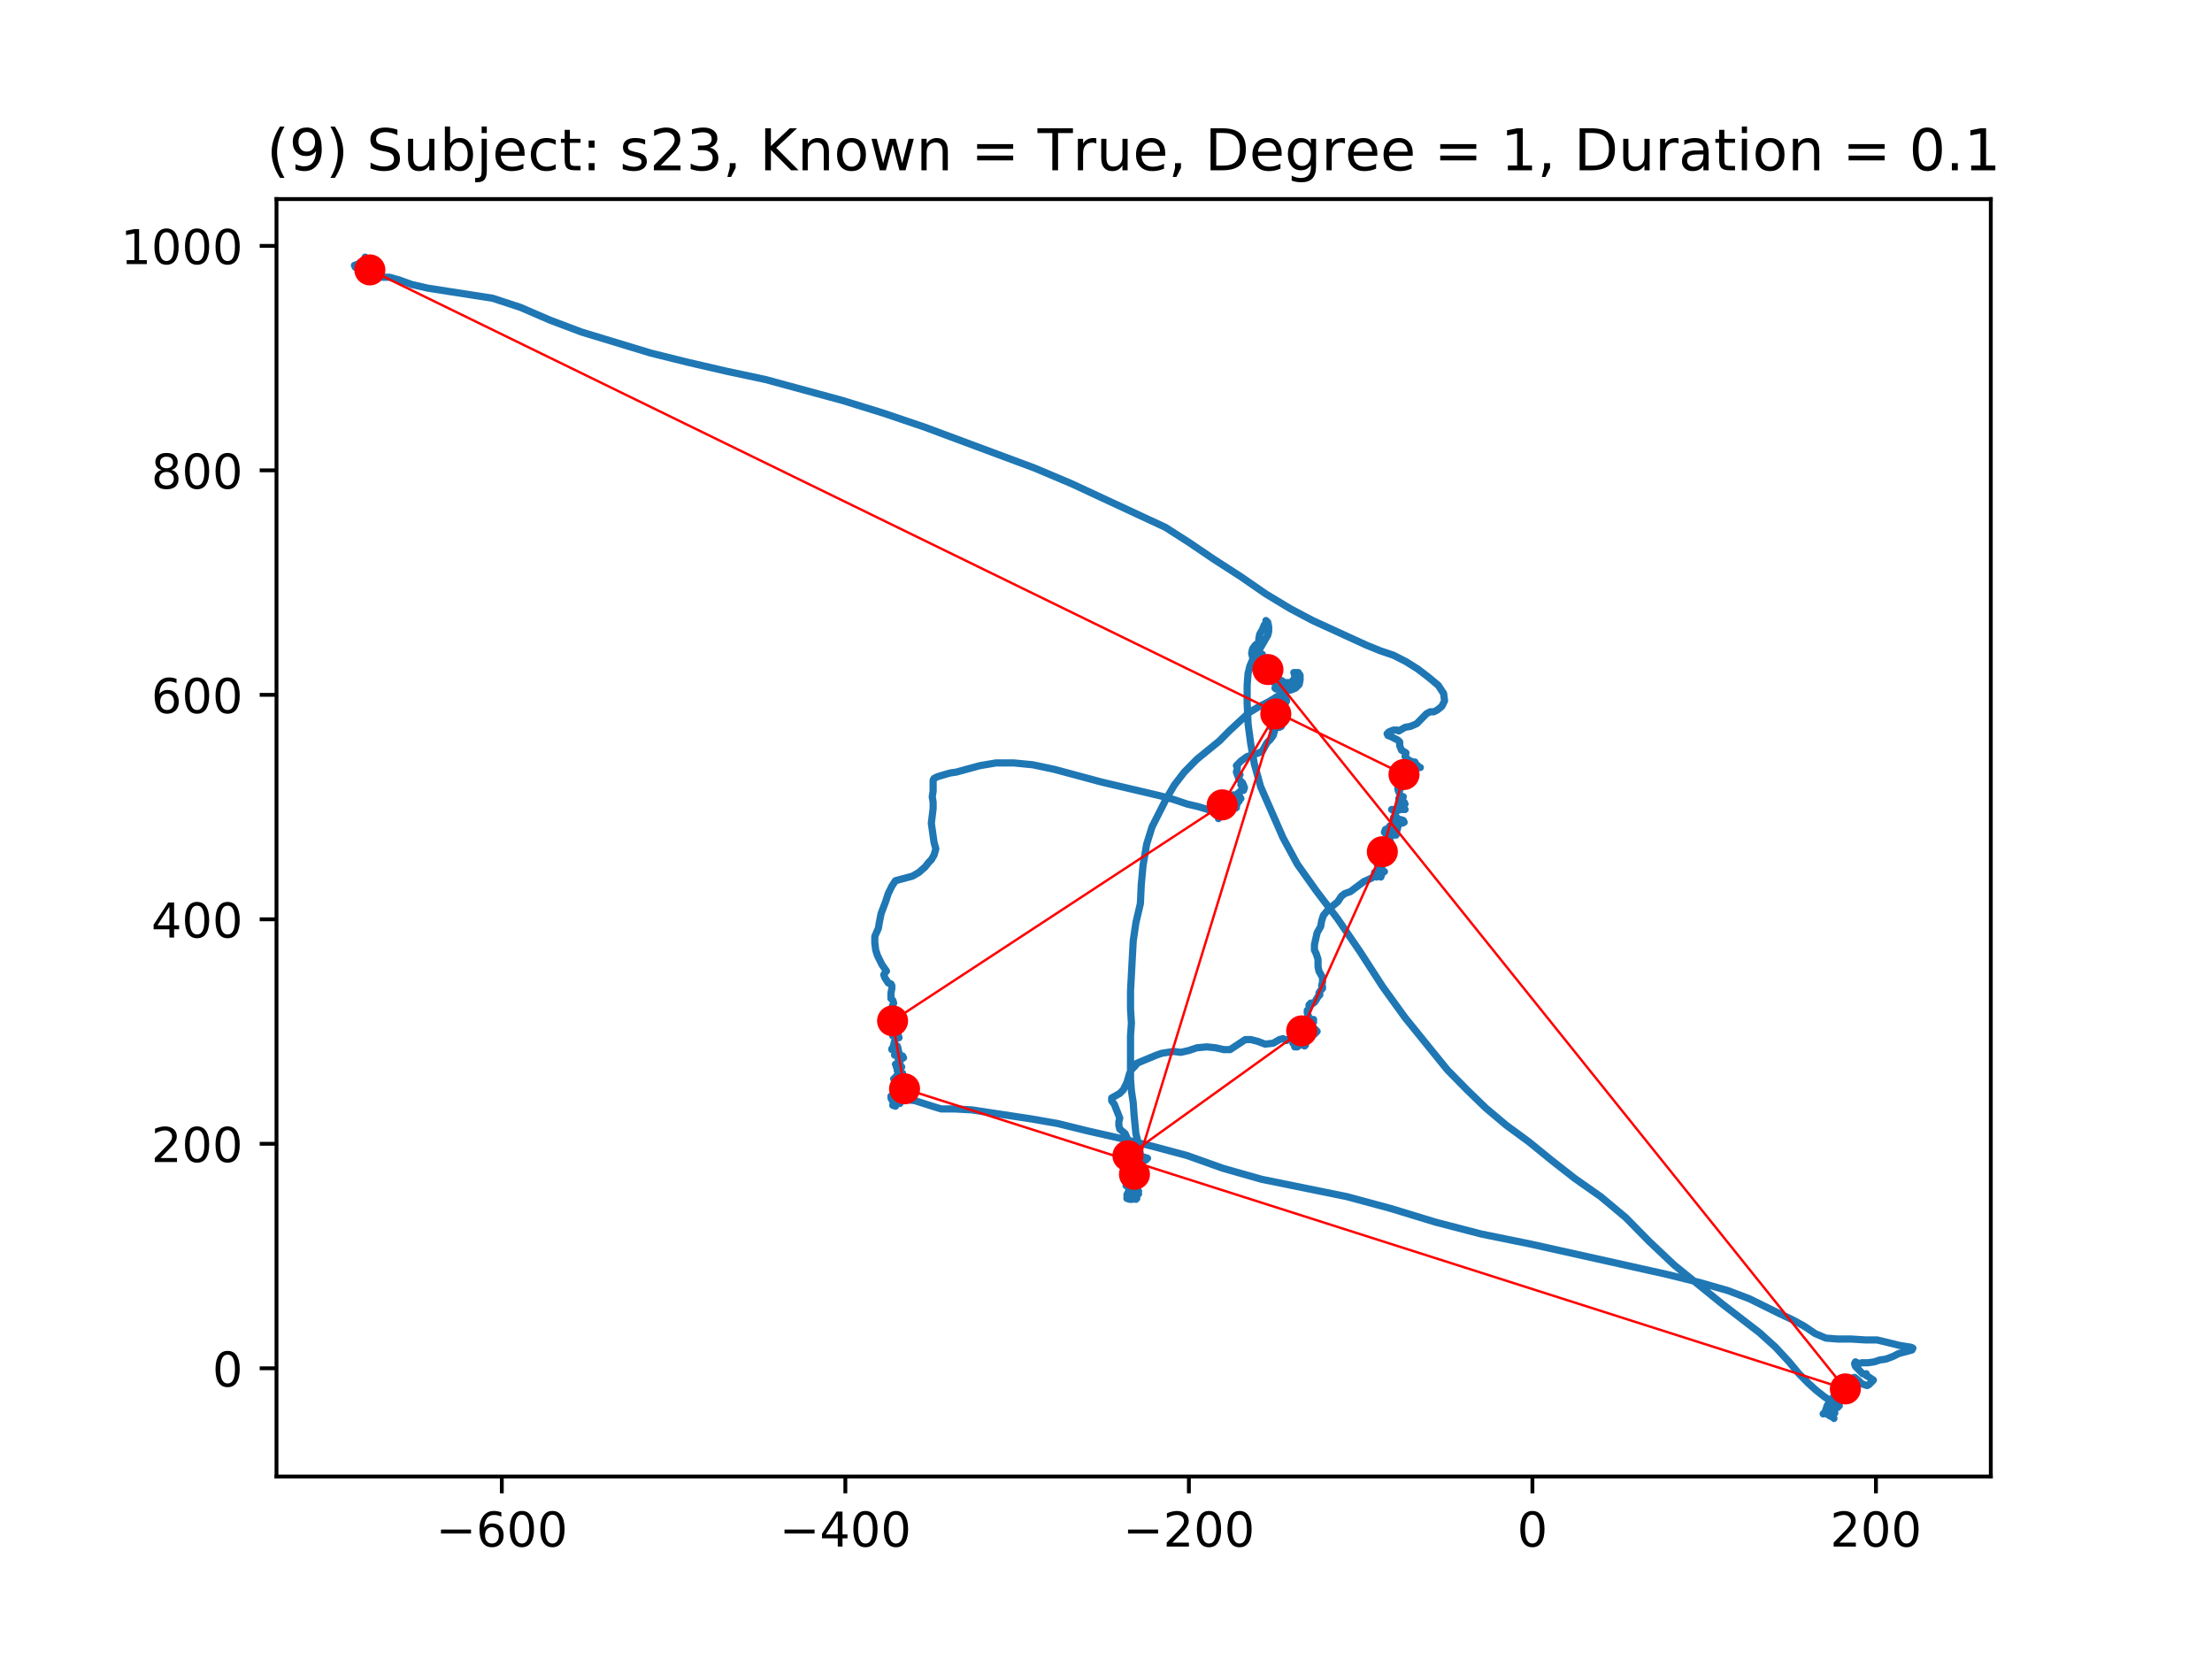 <?xml version="1.0" encoding="utf-8" standalone="no"?>
<!DOCTYPE svg PUBLIC "-//W3C//DTD SVG 1.1//EN"
  "http://www.w3.org/Graphics/SVG/1.1/DTD/svg11.dtd">
<!-- Created with matplotlib (https://matplotlib.org/) -->
<svg height="345.6pt" version="1.1" viewBox="0 0 460.8 345.6" width="460.8pt" xmlns="http://www.w3.org/2000/svg" xmlns:xlink="http://www.w3.org/1999/xlink">
 <defs>
  <style type="text/css">
*{stroke-linecap:butt;stroke-linejoin:round;}
  </style>
 </defs>
 <g id="figure_1">
  <g id="patch_1">
   <path d="M 0 345.6 
L 460.8 345.6 
L 460.8 0 
L 0 0 
z
" style="fill:#ffffff;"/>
  </g>
  <g id="axes_1">
   <g id="patch_2">
    <path d="M 57.6 307.584 
L 414.72 307.584 
L 414.72 41.472 
L 57.6 41.472 
z
" style="fill:#ffffff;"/>
   </g>
   <g id="line2d_1">
    <path clip-path="url(#p80c4c10aa5)" d="M 76.262 55.852 
L 75.89 54.901 
L 75.514 54.901 
L 75.328 55.282 
L 74.956 55.471 
L 74.581 55.282 
L 74.581 55.09 
L 75.142 55.282 
L 75.514 55.661 
L 75.514 55.852 
L 75.514 55.471 
L 75.328 55.282 
L 75.328 55.09 
L 75.328 55.471 
L 75.514 55.661 
L 76.076 56.042 
L 75.89 56.423 
L 75.328 56.423 
L 75.142 56.042 
L 75.328 55.661 
L 74.956 55.661 
L 74.395 55.852 
L 74.019 55.661 
L 73.833 55.282 
L 74.395 55.09 
L 75.142 55.282 
L 75.328 55.471 
L 75.142 55.661 
L 75.142 55.282 
L 75.328 54.901 
L 74.956 54.901 
L 74.767 55.282 
L 74.956 55.471 
L 74.956 55.661 
L 74.767 55.661 
L 74.767 55.471 
L 75.328 55.471 
L 75.514 55.282 
L 75.704 54.711 
L 75.328 54.52 
L 74.956 54.711 
L 74.956 54.901 
L 75.328 55.09 
L 75.328 55.09 
L 74.581 55.471 
L 74.956 55.282 
L 75.142 54.901 
L 75.514 54.711 
L 75.514 56.231 
L 76.262 56.423 
L 76.076 56.612 
L 75.89 56.423 
L 75.89 56.042 
L 75.142 56.042 
L 74.767 56.231 
L 74.767 56.231 
L 75.142 56.231 
L 75.89 55.852 
L 75.89 55.471 
L 75.514 55.282 
L 75.142 55.471 
L 75.704 55.852 
L 76.076 55.852 
L 75.704 55.661 
L 75.328 55.852 
L 75.328 56.042 
L 75.514 56.231 
L 76.076 56.042 
L 75.328 56.042 
L 76.262 55.471 
L 76.076 55.282 
L 76.076 56.042 
L 76.448 56.231 
L 77.01 56.231 
L 77.01 56.423 
L 76.448 56.993 
L 75.89 56.423 
L 75.704 56.042 
L 76.076 55.471 
L 76.076 55.471 
L 76.076 56.042 
L 76.448 56.612 
L 76.824 56.423 
L 76.824 55.852 
L 77.01 55.661 
L 76.824 55.282 
L 76.824 54.711 
L 77.01 54.711 
L 77.196 55.282 
L 77.572 55.852 
L 77.758 55.852 
L 77.944 55.471 
L 77.944 55.09 
L 76.448 54.711 
L 76.638 54.711 
L 77.386 55.282 
L 77.572 56.231 
L 77.01 56.802 
L 77.01 56.423 
L 77.01 56.423 
L 76.448 55.852 
L 76.448 55.661 
L 76.824 55.282 
L 76.824 54.901 
L 77.01 54.711 
L 76.824 54.901 
L 76.824 55.09 
L 76.448 55.09 
L 75.89 55.661 
L 75.142 56.042 
L 76.638 55.282 
L 77.01 55.471 
L 77.196 55.282 
L 77.01 55.09 
L 76.448 54.711 
L 76.076 54.139 
L 76.076 53.568 
L 76.076 54.139 
L 75.89 55.282 
L 75.89 56.042 
L 76.262 56.042 
L 76.638 55.661 
L 76.638 55.471 
L 76.824 55.471 
L 76.638 55.282 
L 76.262 55.09 
L 75.89 54.711 
L 75.704 54.711 
L 75.704 55.282 
L 76.262 56.802 
L 76.076 56.231 
L 76.262 56.231 
L 76.448 56.042 
L 76.262 56.042 
L 76.262 55.852 
L 76.076 55.852 
L 75.89 55.661 
L 75.89 55.852 
L 76.076 56.231 
L 76.262 56.042 
L 76.262 55.661 
L 76.638 55.852 
L 76.638 56.042 
L 76.262 56.042 
L 76.076 55.852 
L 76.076 55.852 
L 75.89 55.852 
L 76.262 56.042 
L 77.01 56.231 
L 77.572 56.802 
L 77.386 56.993 
L 77.196 56.802 
L 77.01 56.423 
L 76.448 56.231 
L 75.89 55.852 
L 75.89 55.471 
L 76.448 55.471 
L 77.01 56.231 
L 77.196 57.183 
L 77.01 57.564 
L 77.01 57.372 
L 77.01 56.802 
L 76.638 56.612 
L 76.262 56.231 
L 75.89 56.042 
L 75.89 56.231 
L 76.448 56.423 
L 76.824 56.231 
L 75.89 56.802 
L 75.704 57.372 
L 75.89 57.564 
L 75.89 56.802 
L 76.076 56.802 
L 76.448 56.993 
L 77.386 56.993 
L 77.386 56.993 
L 77.01 57.183 
L 76.638 57.183 
L 76.448 57.372 
L 76.262 57.372 
L 76.262 56.423 
L 76.448 56.612 
L 77.01 56.993 
L 77.01 56.802 
L 77.386 56.612 
L 77.386 56.423 
L 77.196 56.423 
L 77.01 56.612 
L 77.01 57.753 
L 77.196 57.753 
L 78.134 57.183 
L 78.32 57.183 
L 78.506 56.993 
L 77.944 56.802 
L 77.196 56.802 
L 77.01 56.993 
L 77.196 57.183 
L 76.824 57.564 
L 76.638 56.993 
L 76.638 57.183 
L 76.448 57.372 
L 76.448 57.372 
L 76.638 56.993 
L 77.01 56.802 
L 78.32 57.564 
L 79.626 57.753 
L 81.122 57.753 
L 83.179 58.324 
L 85.795 59.276 
L 89.158 60.035 
L 102.616 62.128 
L 108.413 64.029 
L 114.578 66.692 
L 121.122 69.164 
L 135.514 73.538 
L 143.175 75.442 
L 151.398 77.343 
L 159.438 79.054 
L 175.511 83.429 
L 184.106 86.092 
L 192.518 88.945 
L 215.508 97.502 
L 223.169 100.736 
L 242.796 109.864 
L 247.841 113.098 
L 252.89 116.521 
L 258.497 120.136 
L 263.728 123.749 
L 268.777 126.793 
L 273.45 129.264 
L 284.664 134.399 
L 287.466 135.54 
L 290.271 136.492 
L 292.887 137.822 
L 295.317 139.344 
L 297.56 141.056 
L 299.614 142.767 
L 300.738 144.479 
L 300.924 146.001 
L 300.362 147.142 
L 299.428 147.902 
L 298.68 148.283 
L 297.932 148.283 
L 297.185 148.664 
L 295.131 150.755 
L 293.821 151.325 
L 292.701 151.517 
L 291.391 152.277 
L 291.019 152.087 
L 290.271 152.087 
L 289.334 152.466 
L 288.962 152.847 
L 289.148 153.228 
L 289.71 153.418 
L 291.205 154.18 
L 291.578 154.559 
L 291.578 155.321 
L 291.953 156.27 
L 292.887 156.841 
L 292.701 157.603 
L 293.449 158.363 
L 294.383 158.744 
L 294.755 158.744 
L 294.941 159.123 
L 295.689 159.885 
L 295.879 159.885 
L 295.131 159.885 
L 294.007 160.264 
L 293.821 160.456 
L 293.821 160.834 
L 293.449 161.786 
L 293.073 161.975 
L 292.325 161.975 
L 290.83 160.834 
L 290.271 160.834 
L 290.271 161.597 
L 290.458 161.975 
L 290.83 162.357 
L 291.205 162.546 
L 291.205 162.927 
L 291.019 163.308 
L 291.019 163.308 
L 291.767 163.308 
L 291.767 163.119 
L 291.578 163.308 
L 291.767 163.879 
L 291.767 164.26 
L 291.767 164.068 
L 291.578 164.068 
L 291.391 164.449 
L 291.578 164.639 
L 291.578 164.26 
L 291.205 164.068 
L 291.205 164.449 
L 291.578 165.401 
L 291.767 165.78 
L 292.325 165.971 
L 291.953 166.35 
L 291.391 166.35 
L 291.767 166.35 
L 292.325 166.921 
L 292.701 167.491 
L 292.511 167.112 
L 292.139 166.921 
L 291.578 166.921 
L 291.391 167.112 
L 291.391 167.491 
L 292.139 168.253 
L 292.701 168.632 
L 292.701 168.632 
L 291.767 168.632 
L 291.205 168.824 
L 290.644 168.632 
L 289.896 168.632 
L 290.271 168.824 
L 290.644 169.203 
L 290.644 169.773 
L 291.019 170.536 
L 291.019 171.106 
L 290.83 170.914 
L 290.83 170.344 
L 291.019 170.344 
L 291.391 170.914 
L 291.578 170.725 
L 291.767 170.725 
L 292.325 170.914 
L 292.511 171.295 
L 292.139 171.485 
L 291.578 171.295 
L 291.205 170.725 
L 291.391 170.914 
L 291.578 170.914 
L 291.391 171.295 
L 291.019 171.295 
L 290.271 170.344 
L 290.271 170.536 
L 290.458 170.914 
L 291.019 171.485 
L 291.205 172.247 
L 291.019 173.007 
L 290.83 173.007 
L 290.83 172.628 
L 291.019 172.436 
L 291.019 172.818 
L 291.019 172.818 
L 290.644 172.818 
L 290.458 173.007 
L 290.458 172.436 
L 290.458 173.007 
L 290.644 173.388 
L 290.644 173.769 
L 290.83 173.959 
L 290.458 173.959 
L 290.082 173.578 
L 289.71 172.058 
L 289.524 172.058 
L 289.334 172.436 
L 289.334 173.578 
L 289.524 174.148 
L 289.334 174.148 
L 289.334 172.818 
L 288.962 172.628 
L 288.59 172.818 
L 288.4 173.388 
L 288.776 173.769 
L 289.334 174.719 
L 289.524 174.34 
L 289.524 174.34 
L 289.524 175.289 
L 289.334 175.67 
L 288.962 175.67 
L 288.59 175.481 
L 288.776 175.67 
L 289.148 176.051 
L 289.148 176.051 
L 289.524 175.86 
L 289.71 175.481 
L 289.148 175.481 
L 288.776 175.86 
L 288.776 176.051 
L 288.962 176.241 
L 289.148 176.811 
L 288.776 177.952 
L 288.59 177.952 
L 288.214 177.571 
L 288.214 177.382 
L 288.214 177.382 
L 288.4 177.571 
L 288.962 177.571 
L 288.962 177.571 
L 288.4 177.952 
L 287.28 178.333 
L 287.094 178.712 
L 287.466 178.523 
L 287.842 177.952 
L 288.028 177.952 
L 287.842 178.712 
L 287.842 179.283 
L 288.59 179.283 
L 288.59 179.093 
L 288.4 179.093 
L 288.214 179.283 
L 286.904 180.045 
L 287.094 180.424 
L 287.842 180.805 
L 287.842 181.186 
L 288.4 181.567 
L 288.028 181.756 
L 286.904 181.756 
L 287.652 181.756 
L 287.842 182.138 
L 287.652 182.708 
L 287.466 182.516 
L 287.28 182.516 
L 286.718 182.708 
L 286.532 182.516 
L 286.346 182.138 
L 286.532 181.946 
L 286.346 182.138 
L 286.532 182.327 
L 286.346 182.138 
L 286.346 181.756 
L 286.346 181.756 
L 286.718 181.756 
L 286.532 182.138 
L 285.784 182.898 
L 284.103 183.657 
L 281.297 185.75 
L 280.177 186.131 
L 279.43 186.702 
L 278.682 187.843 
L 276.628 189.554 
L 275.69 190.695 
L 275.318 191.836 
L 275.132 192.977 
L 274.384 194.308 
L 273.822 196.782 
L 273.822 197.923 
L 273.822 197.923 
L 274.195 198.683 
L 274.57 199.824 
L 274.57 201.346 
L 274.756 202.297 
L 275.504 203.628 
L 275.504 204.579 
L 275.318 205.339 
L 275.504 205.529 
L 275.504 205.91 
L 275.132 206.291 
L 274.756 206.862 
L 274.942 207.051 
L 274.942 207.24 
L 274.57 207.621 
L 274.009 208.573 
L 273.636 208.954 
L 273.075 208.954 
L 272.702 209.333 
L 272.702 209.525 
L 272.889 209.333 
L 273.075 209.333 
L 272.889 209.525 
L 272.513 210.474 
L 272.513 210.474 
L 272.327 210.474 
L 272.327 211.045 
L 272.702 211.996 
L 273.075 212.567 
L 273.261 212.567 
L 273.261 212.377 
L 273.636 212.377 
L 273.636 212.948 
L 273.261 213.327 
L 272.141 212.948 
L 272.141 213.327 
L 273.822 214.278 
L 274.384 214.849 
L 273.822 215.419 
L 273.075 215.419 
L 273.075 214.849 
L 273.45 214.089 
L 273.45 214.089 
L 273.45 213.897 
L 273.45 214.659 
L 273.261 215.038 
L 272.141 215.038 
L 272.141 215.23 
L 271.955 215.419 
L 271.579 215.23 
L 271.765 215.038 
L 272.327 214.849 
L 272.889 214.849 
L 272.702 215.23 
L 271.955 215.419 
L 271.579 215.23 
L 271.765 214.849 
L 272.141 215.038 
L 272.141 215.419 
L 271.765 215.419 
L 271.765 215.23 
L 271.955 214.849 
L 272.702 214.089 
L 272.141 215.23 
L 272.327 215.419 
L 272.702 215.038 
L 272.513 214.659 
L 271.955 214.849 
L 271.393 215.609 
L 271.579 216.179 
L 271.765 216.371 
L 271.765 216.179 
L 271.765 216.371 
L 272.141 215.99 
L 272.141 215.609 
L 271.955 215.609 
L 271.955 215.419 
L 271.765 215.419 
L 271.393 215.8 
L 270.831 216.179 
L 270.645 215.99 
L 270.831 215.419 
L 271.393 215.419 
L 272.141 216.371 
L 271.955 215.8 
L 271.955 215.419 
L 271.765 215.609 
L 271.579 215.99 
L 271.579 216.371 
L 272.141 216.56 
L 272.702 216.371 
L 272.702 216.179 
L 272.327 216.371 
L 271.955 216.752 
L 272.141 216.56 
L 272.141 216.752 
L 271.765 216.752 
L 271.765 216.752 
L 271.955 216.56 
L 271.955 216.371 
L 271.207 216.371 
L 271.017 216.56 
L 271.017 216.941 
L 271.393 217.131 
L 271.765 217.131 
L 271.765 217.323 
L 271.579 217.701 
L 271.765 217.701 
L 271.955 217.512 
L 271.955 217.701 
L 271.765 217.893 
L 271.393 217.701 
L 270.831 216.941 
L 270.831 217.323 
L 270.645 217.512 
L 270.645 217.512 
L 270.831 217.131 
L 271.207 216.941 
L 271.579 216.941 
L 271.765 216.752 
L 271.579 216.56 
L 271.017 216.56 
L 270.645 216.941 
L 270.831 216.752 
L 271.207 216.56 
L 271.579 216.752 
L 271.579 217.131 
L 271.017 217.701 
L 270.645 217.701 
L 270.645 217.512 
L 270.459 217.323 
L 270.273 217.323 
L 270.273 217.131 
L 270.645 216.941 
L 271.207 217.131 
L 271.955 217.701 
L 271.765 217.701 
L 271.579 217.512 
L 271.017 217.323 
L 270.273 216.941 
L 270.273 216.56 
L 270.645 216.56 
L 271.207 216.752 
L 271.393 217.323 
L 271.579 217.512 
L 271.765 217.323 
L 271.579 216.752 
L 270.083 216.179 
L 270.083 216.56 
L 270.273 217.323 
L 270.459 217.131 
L 270.831 216.179 
L 270.831 216.179 
L 270.083 216.56 
L 270.083 216.371 
L 270.083 216.941 
L 270.273 217.131 
L 270.645 216.752 
L 270.645 216.752 
L 270.273 216.941 
L 269.335 216.941 
L 269.711 216.941 
L 270.083 217.131 
L 270.083 217.323 
L 269.897 217.893 
L 269.897 217.893 
L 270.083 217.893 
L 269.897 217.701 
L 269.335 217.323 
L 269.897 217.701 
L 269.897 217.893 
L 269.711 218.082 
L 269.711 217.893 
L 270.083 217.893 
L 270.083 217.512 
L 269.897 217.323 
L 269.525 217.131 
L 269.711 216.941 
L 270.083 216.752 
L 270.273 216.941 
L 270.459 217.512 
L 270.459 217.893 
L 270.273 218.082 
L 270.083 218.082 
L 270.083 217.512 
L 269.711 216.371 
L 269.335 216.179 
L 268.215 216.56 
L 268.029 216.752 
L 267.281 216.371 
L 266.534 216.56 
L 265.224 217.323 
L 263.542 217.512 
L 262.047 216.941 
L 260.551 216.56 
L 259.431 216.56 
L 256.253 218.653 
L 254.944 218.653 
L 253.262 218.272 
L 251.394 218.082 
L 249.337 218.272 
L 247.655 218.842 
L 245.973 219.224 
L 244.478 219.034 
L 242.048 219.413 
L 240.928 219.794 
L 236.817 221.506 
L 236.627 221.887 
L 235.693 222.836 
L 235.321 223.598 
L 234.759 225.499 
L 234.011 227.021 
L 233.263 227.781 
L 231.582 228.733 
L 231.582 229.303 
L 232.143 230.063 
L 233.263 232.916 
L 233.077 233.678 
L 233.077 234.438 
L 233.263 235.2 
L 234.387 236.15 
L 235.321 238.242 
L 235.507 239.002 
L 235.507 239.573 
L 235.131 239.764 
L 234.759 240.143 
L 234.573 240.524 
L 234.759 240.714 
L 234.945 241.095 
L 234.945 241.476 
L 235.321 241.665 
L 235.693 241.665 
L 235.507 241.855 
L 234.759 242.425 
L 233.825 242.425 
L 233.263 241.855 
L 232.891 241.665 
L 233.263 242.047 
L 234.011 242.996 
L 234.573 243.566 
L 234.573 243.947 
L 234.573 243.947 
L 234.945 243.566 
L 235.507 243.566 
L 235.321 243.566 
L 234.945 243.377 
L 235.321 243.377 
L 235.879 243.758 
L 235.879 244.518 
L 235.693 244.71 
L 235.321 244.71 
L 234.945 244.139 
L 234.387 243.758 
L 234.197 243.947 
L 234.197 244.329 
L 234.573 244.518 
L 234.197 244.329 
L 234.197 244.518 
L 234.573 245.088 
L 234.573 246.04 
L 234.945 246.23 
L 235.507 246.04 
L 235.131 246.421 
L 234.945 246.421 
L 235.693 245.47 
L 234.573 246.992 
L 234.759 246.992 
L 235.131 247.562 
L 234.945 246.8 
L 234.197 245.851 
L 234.387 245.851 
L 234.945 246.04 
L 234.945 246.611 
L 235.131 246.8 
L 235.507 246.611 
L 235.507 246.421 
L 235.321 246.23 
L 235.321 246.421 
L 235.693 246.421 
L 235.507 246.421 
L 235.693 246.611 
L 235.879 246.992 
L 235.879 247.752 
L 235.693 247.941 
L 235.507 247.562 
L 235.507 247.181 
L 235.879 247.562 
L 236.069 247.941 
L 235.321 247.941 
L 235.131 247.752 
L 235.131 247.752 
L 235.131 247.562 
L 234.945 247.181 
L 235.693 248.512 
L 235.507 248.703 
L 234.945 248.893 
L 234.945 249.274 
L 235.879 249.844 
L 235.321 249.844 
L 234.759 249.653 
L 234.759 249.463 
L 235.131 249.463 
L 235.507 249.274 
L 235.693 248.893 
L 235.879 249.082 
L 235.879 249.463 
L 235.879 249.463 
L 236.255 249.082 
L 236.627 248.512 
L 237.003 248.512 
L 237.189 248.703 
L 236.817 249.082 
L 236.255 249.274 
L 235.879 249.274 
L 235.879 249.082 
L 236.441 249.653 
L 236.817 249.653 
L 236.627 249.082 
L 236.441 248.893 
L 236.441 249.463 
L 236.627 249.844 
L 236.441 249.274 
L 236.255 248.703 
L 236.069 248.703 
L 235.693 248.512 
L 235.131 248.703 
L 234.945 249.082 
L 234.945 249.463 
L 234.945 249.463 
L 235.131 249.653 
L 235.321 249.653 
L 235.131 249.463 
L 234.759 248.893 
L 234.945 248.512 
L 235.131 248.512 
L 235.131 248.133 
L 235.321 247.752 
L 235.693 247.752 
L 236.627 248.133 
L 237.189 248.133 
L 236.817 248.512 
L 236.627 248.133 
L 236.627 247.562 
L 236.255 247.181 
L 236.255 246.8 
L 236.441 246.611 
L 236.441 246.421 
L 236.627 246.421 
L 236.817 246.611 
L 237.003 246.611 
L 237.003 246.421 
L 236.817 246.23 
L 236.627 246.421 
L 237.003 246.421 
L 237.003 246.421 
L 236.441 246.992 
L 236.817 246.04 
L 236.441 245.659 
L 235.693 245.659 
L 235.879 246.04 
L 236.255 246.04 
L 236.441 245.659 
L 236.441 245.659 
L 236.069 245.659 
L 235.507 244.899 
L 234.759 244.139 
L 234.573 243.758 
L 234.945 243.758 
L 235.131 243.566 
L 235.693 243.377 
L 237.003 243.566 
L 236.441 244.139 
L 236.627 243.947 
L 236.069 242.617 
L 236.069 242.996 
L 236.255 243.566 
L 236.441 243.377 
L 236.627 242.806 
L 237.003 243.188 
L 237.003 243.377 
L 237.189 242.996 
L 237.189 242.425 
L 236.255 241.855 
L 236.627 241.665 
L 237.003 241.665 
L 237.564 241.476 
L 237.375 241.476 
L 237.564 241.284 
L 238.498 241.095 
L 239.057 241.284 
L 238.684 241.665 
L 237.937 241.284 
L 238.123 241.284 
L 238.309 241.284 
L 237.564 240.524 
L 237.375 239.194 
L 236.627 236.15 
L 236.255 232.345 
L 236.069 229.685 
L 235.693 227.211 
L 235.507 224.739 
L 235.507 215.8 
L 235.693 213.137 
L 235.507 210.095 
L 235.507 206.48 
L 236.069 196.019 
L 236.627 192.218 
L 237.564 188.222 
L 237.751 184.228 
L 238.123 180.234 
L 238.87 175.86 
L 239.994 172.247 
L 242.982 166.35 
L 244.664 163.498 
L 246.721 160.834 
L 249.337 158.174 
L 254.01 154.369 
L 256.067 152.277 
L 260.179 148.472 
L 262.047 147.331 
L 264.29 146.19 
L 268.029 143.908 
L 268.963 143.719 
L 269.897 143.338 
L 270.645 142.578 
L 270.831 141.626 
L 270.831 140.675 
L 270.459 140.104 
L 269.525 140.104 
L 269.525 140.104 
L 269.711 140.675 
L 269.711 141.245 
L 269.149 142.007 
L 268.777 142.197 
L 267.281 142.197 
L 266.534 142.386 
L 266.534 142.957 
L 266.72 143.527 
L 267.095 143.908 
L 266.906 143.908 
L 266.906 143.908 
L 266.72 143.338 
L 267.468 142.957 
L 267.843 143.338 
L 268.401 143.719 
L 268.963 143.719 
L 268.963 143.338 
L 268.588 142.957 
L 268.029 142.767 
L 268.029 143.719 
L 267.468 144.098 
L 267.095 144.098 
L 267.095 143.908 
L 267.468 143.908 
L 267.843 144.289 
L 267.654 144.671 
L 266.72 145.241 
L 266.534 145.43 
L 266.534 145.43 
L 267.095 145.241 
L 267.468 145.62 
L 267.468 145.812 
L 267.654 145.812 
L 267.654 145.812 
L 267.468 146.19 
L 267.468 146.572 
L 267.281 146.382 
L 266.72 146.001 
L 267.095 146.19 
L 267.281 146.19 
L 267.281 146.761 
L 267.843 146.382 
L 268.029 146.001 
L 267.843 145.62 
L 267.281 145.62 
L 266.72 145.812 
L 266.534 145.62 
L 266.72 145.62 
L 267.468 146.382 
L 267.468 146.761 
L 267.468 146.761 
L 267.281 146.572 
L 267.095 146.572 
L 266.158 146.001 
L 266.158 145.43 
L 266.534 145.241 
L 266.906 145.43 
L 267.468 146.001 
L 267.281 146.382 
L 266.72 146.382 
L 266.534 146.001 
L 266.906 146.001 
L 267.281 145.812 
L 267.281 145.812 
L 267.095 146.19 
L 266.72 146.572 
L 266.72 146.572 
L 266.72 146.19 
L 266.906 146.19 
L 266.906 146.382 
L 266.72 146.572 
L 266.534 146.953 
L 266.158 147.331 
L 266.348 147.331 
L 266.534 147.142 
L 266.534 147.331 
L 266.906 146.953 
L 267.095 146.953 
L 266.906 147.331 
L 266.534 147.523 
L 266.158 147.331 
L 266.158 147.142 
L 266.158 147.142 
L 266.348 147.142 
L 266.158 147.142 
L 266.158 147.331 
L 266.348 148.094 
L 266.906 148.664 
L 267.095 148.664 
L 265.972 146.572 
L 266.158 146.572 
L 266.72 146.953 
L 267.468 147.713 
L 267.468 148.472 
L 267.281 148.094 
L 266.906 148.094 
L 266.72 147.902 
L 266.72 147.523 
L 266.534 147.523 
L 266.348 147.713 
L 266.534 147.902 
L 267.843 148.664 
L 267.843 149.043 
L 266.534 148.664 
L 266.534 148.854 
L 266.906 149.043 
L 267.281 148.854 
L 267.654 149.043 
L 267.468 149.424 
L 267.468 149.424 
L 267.468 148.472 
L 267.281 148.283 
L 267.095 147.902 
L 267.095 148.094 
L 266.906 148.472 
L 267.095 149.043 
L 266.72 149.043 
L 266.534 149.235 
L 266.348 149.614 
L 266.348 149.614 
L 266.158 149.614 
L 265.786 149.805 
L 265.6 149.614 
L 265.6 149.424 
L 265.41 149.235 
L 265.224 149.424 
L 265.41 149.805 
L 265.786 150.184 
L 266.158 149.995 
L 265.972 149.805 
L 265.41 149.805 
L 264.852 149.995 
L 265.224 149.805 
L 265.224 149.614 
L 265.41 149.805 
L 266.158 150.376 
L 266.158 150.565 
L 266.158 150.565 
L 265.972 150.565 
L 265.6 150.376 
L 265.41 149.995 
L 265.41 149.995 
L 265.786 149.995 
L 265.786 150.946 
L 265.972 151.325 
L 266.348 151.136 
L 266.348 150.946 
L 265.972 150.946 
L 265.41 151.136 
L 265.6 150.755 
L 265.972 150.376 
L 266.348 150.376 
L 266.72 150.565 
L 267.095 150.946 
L 266.906 151.325 
L 266.534 151.517 
L 266.158 151.517 
L 265.786 151.136 
L 265.6 150.755 
L 265.786 150.565 
L 266.158 150.565 
L 265.038 150.565 
L 265.038 150.946 
L 264.852 150.946 
L 264.852 150.946 
L 265.41 151.136 
L 265.6 151.517 
L 265.038 151.706 
L 264.666 151.325 
L 264.852 151.136 
L 265.224 150.946 
L 265.224 150.946 
L 265.224 150.184 
L 265.038 150.376 
L 264.852 150.755 
L 265.972 151.325 
L 265.786 151.517 
L 265.786 151.325 
L 265.6 151.136 
L 265.224 150.946 
L 265.41 150.755 
L 265.972 150.565 
L 266.348 150.755 
L 265.786 151.325 
L 265.224 153.228 
L 265.038 153.037 
L 265.224 153.228 
L 264.666 153.988 
L 263.918 154.75 
L 262.98 156.462 
L 262.233 156.841 
L 259.803 157.603 
L 258.497 158.552 
L 257.563 159.504 
L 257.749 159.693 
L 257.749 160.075 
L 257.563 160.834 
L 258.311 161.405 
L 257.563 160.834 
L 258.121 162.357 
L 258.683 162.927 
L 258.683 163.308 
L 258.497 163.498 
L 258.869 163.119 
L 258.869 163.119 
L 259.245 164.068 
L 259.055 164.639 
L 258.683 164.639 
L 258.869 164.26 
L 259.245 164.068 
L 258.869 164.449 
L 257.935 165.209 
L 257.563 165.78 
L 257.935 165.971 
L 258.311 165.971 
L 258.311 166.161 
L 258.121 166.542 
L 257.563 166.731 
L 257.001 166.542 
L 256.815 166.35 
L 257.187 165.971 
L 257.187 165.59 
L 256.815 165.59 
L 256.815 165.78 
L 257.373 165.78 
L 258.311 166.35 
L 258.497 166.35 
L 258.121 165.971 
L 258.121 165.971 
L 257.749 165.971 
L 258.121 166.921 
L 258.121 166.921 
L 257.935 166.731 
L 257.563 166.542 
L 257.563 166.542 
L 257.187 166.921 
L 257.373 166.542 
L 257.749 166.161 
L 257.749 166.35 
L 257.187 167.491 
L 257.187 167.491 
L 256.815 167.683 
L 257.373 167.302 
L 257.563 167.112 
L 257.187 167.491 
L 257.001 168.062 
L 257.187 168.443 
L 257.563 168.253 
L 257.563 167.872 
L 257.187 167.872 
L 256.626 167.683 
L 256.815 167.491 
L 257.373 167.302 
L 257.749 167.491 
L 255.881 166.542 
L 255.881 167.112 
L 256.253 167.872 
L 256.626 168.062 
L 256.815 167.491 
L 256.44 166.921 
L 255.881 166.921 
L 255.692 167.683 
L 255.506 167.302 
L 254.944 167.302 
L 254.758 168.062 
L 254.572 168.253 
L 254.944 167.683 
L 255.32 168.062 
L 256.067 168.632 
L 256.067 168.632 
L 255.506 168.443 
L 255.133 167.872 
L 255.133 167.302 
L 254.944 167.683 
L 254.572 168.062 
L 254.572 168.253 
L 254.386 168.253 
L 254.01 168.443 
L 254.01 168.253 
L 254.386 167.683 
L 254.572 167.112 
L 254.386 166.921 
L 254.386 167.112 
L 254.572 167.112 
L 254.572 167.302 
L 255.133 167.491 
L 255.32 167.683 
L 254.758 167.491 
L 254.386 167.491 
L 254.572 167.683 
L 254.572 167.872 
L 254.758 167.683 
L 255.133 167.683 
L 255.133 168.062 
L 254.572 168.253 
L 254.386 168.443 
L 254.572 168.443 
L 254.758 168.253 
L 254.944 167.683 
L 254.944 167.112 
L 254.01 167.683 
L 253.824 168.443 
L 254.01 168.824 
L 254.572 168.824 
L 255.133 169.013 
L 254.944 169.013 
L 254.572 169.013 
L 254.386 168.824 
L 254.572 168.253 
L 254.944 168.062 
L 254.758 168.253 
L 254.196 168.253 
L 254.196 168.253 
L 254.196 168.443 
L 254.196 168.443 
L 254.386 168.632 
L 254.386 168.443 
L 254.196 168.253 
L 254.196 168.253 
L 254.386 168.253 
L 254.944 168.062 
L 254.386 169.013 
L 253.638 169.203 
L 253.076 168.824 
L 253.076 168.632 
L 253.262 168.632 
L 253.824 168.253 
L 254.386 168.632 
L 254.572 168.824 
L 254.572 168.824 
L 254.572 168.062 
L 254.386 167.683 
L 254.196 167.683 
L 254.196 167.872 
L 254.386 168.632 
L 254.386 169.203 
L 254.196 169.203 
L 254.572 169.584 
L 254.196 169.395 
L 254.01 169.013 
L 254.196 168.824 
L 254.196 169.203 
L 253.824 170.536 
L 254.01 170.154 
L 254.386 169.965 
L 255.32 169.965 
L 253.824 169.395 
L 253.638 168.824 
L 254.01 168.824 
L 254.944 169.584 
L 255.133 169.395 
L 255.133 168.824 
L 254.944 169.013 
L 253.638 169.395 
L 253.638 169.013 
L 254.196 168.253 
L 254.572 168.253 
L 254.572 169.013 
L 254.196 169.584 
L 254.196 169.395 
L 254.196 169.013 
L 254.01 169.395 
L 253.262 169.773 
L 253.638 169.203 
L 254.01 169.203 
L 254.01 169.773 
L 254.386 169.965 
L 254.572 169.584 
L 254.386 168.824 
L 253.824 168.253 
L 253.262 168.253 
L 253.448 168.632 
L 254.196 168.824 
L 254.386 169.203 
L 254.196 169.395 
L 254.196 169.013 
L 254.386 168.443 
L 254.196 168.253 
L 254.01 168.253 
L 253.824 168.062 
L 253.638 167.683 
L 253.824 167.491 
L 254.386 167.302 
L 254.572 167.683 
L 254.386 168.443 
L 253.824 169.395 
L 253.824 169.203 
L 253.638 169.013 
L 253.638 169.395 
L 253.638 169.395 
L 253.448 169.013 
L 253.448 168.443 
L 253.824 168.253 
L 254.386 168.632 
L 254.572 169.013 
L 254.01 169.203 
L 253.262 169.013 
L 252.514 169.013 
L 251.58 168.632 
L 249.712 168.062 
L 247.283 167.491 
L 244.478 166.542 
L 241.676 165.78 
L 229.524 162.927 
L 219.62 160.264 
L 215.133 159.315 
L 211.207 158.933 
L 207.472 158.933 
L 204.108 159.504 
L 199.245 160.834 
L 197.939 161.026 
L 195.324 161.786 
L 194.576 162.167 
L 194.386 162.546 
L 194.386 164.83 
L 194.2 165.971 
L 194.386 167.112 
L 194.386 168.443 
L 194.014 171.485 
L 194.576 175.481 
L 194.948 176.811 
L 194.576 178.142 
L 194.014 179.093 
L 193.452 179.664 
L 192.704 180.615 
L 191.398 181.756 
L 190.089 182.516 
L 186.539 183.468 
L 185.791 184.609 
L 185.043 186.131 
L 184.482 187.843 
L 183.548 190.314 
L 183.172 192.218 
L 182.986 193.359 
L 182.238 195.07 
L 182.238 196.401 
L 182.424 197.923 
L 182.8 199.064 
L 183.734 200.965 
L 184.668 202.297 
L 184.482 202.487 
L 184.106 203.057 
L 184.296 203.628 
L 185.043 204.769 
L 185.602 204.958 
L 185.791 205.339 
L 185.791 205.91 
L 185.602 206.862 
L 185.602 208.003 
L 185.977 208.384 
L 186.163 208.954 
L 185.791 209.904 
L 185.602 210.666 
L 185.791 211.045 
L 186.163 211.045 
L 186.35 211.615 
L 186.725 212.377 
L 186.911 212.377 
L 186.725 212.377 
L 186.163 212.756 
L 185.602 213.708 
L 185.602 214.278 
L 186.163 213.897 
L 186.163 213.708 
L 185.791 214.278 
L 185.977 214.278 
L 185.977 215.8 
L 185.977 215.609 
L 186.725 215.23 
L 187.097 215.609 
L 187.283 216.179 
L 187.097 216.179 
L 186.911 215.99 
L 186.725 216.179 
L 186.35 216.941 
L 185.977 218.464 
L 185.791 218.653 
L 185.791 218.464 
L 185.977 218.464 
L 186.163 218.653 
L 186.35 218.653 
L 186.163 218.272 
L 186.35 217.893 
L 186.911 217.893 
L 187.097 218.464 
L 186.725 218.842 
L 186.163 218.842 
L 186.539 218.842 
L 186.539 218.464 
L 185.791 218.464 
L 186.163 218.464 
L 186.911 218.272 
L 187.097 218.653 
L 186.911 219.224 
L 187.097 219.605 
L 186.911 219.794 
L 186.725 219.605 
L 186.35 219.794 
L 186.725 219.605 
L 186.725 218.842 
L 186.911 218.653 
L 187.097 218.653 
L 187.473 219.983 
L 188.031 219.983 
L 188.221 220.365 
L 187.845 220.554 
L 187.283 220.175 
L 187.283 220.175 
L 187.097 220.554 
L 187.473 220.935 
L 187.473 221.506 
L 186.911 221.506 
L 186.539 221.695 
L 186.725 221.887 
L 187.283 222.076 
L 187.097 222.076 
L 186.725 222.265 
L 187.283 222.076 
L 187.659 222.076 
L 187.845 222.265 
L 187.659 222.265 
L 187.473 222.076 
L 187.473 222.265 
L 187.097 223.028 
L 186.911 223.028 
L 186.911 222.457 
L 186.911 222.457 
L 187.283 223.028 
L 187.845 223.598 
L 187.845 223.788 
L 188.031 223.598 
L 187.845 223.407 
L 187.097 224.169 
L 186.725 224.169 
L 186.725 224.358 
L 187.097 224.548 
L 187.659 224.548 
L 187.659 224.739 
L 186.725 225.118 
L 186.539 224.739 
L 186.725 224.358 
L 187.097 224.169 
L 187.097 223.977 
L 186.163 224.739 
L 186.35 224.929 
L 186.725 224.548 
L 187.283 224.169 
L 187.097 224.358 
L 186.725 224.929 
L 187.097 225.31 
L 187.283 225.31 
L 187.283 225.118 
L 187.097 224.929 
L 187.097 224.929 
L 187.283 225.499 
L 187.845 225.689 
L 187.659 225.499 
L 187.283 225.31 
L 187.473 225.118 
L 187.473 224.929 
L 186.35 224.929 
L 186.35 225.118 
L 186.539 225.689 
L 186.911 226.07 
L 187.473 226.451 
L 187.097 225.689 
L 187.659 225.689 
L 188.031 226.261 
L 187.659 226.832 
L 186.911 226.832 
L 186.911 226.832 
L 187.283 227.021 
L 187.283 227.021 
L 186.911 227.021 
L 186.163 227.402 
L 186.35 227.211 
L 186.539 227.211 
L 186.163 227.973 
L 186.539 227.973 
L 187.097 227.781 
L 188.221 228.162 
L 188.221 227.973 
L 187.845 227.592 
L 186.35 226.832 
L 186.163 227.021 
L 186.35 227.211 
L 186.725 227.402 
L 186.911 227.211 
L 187.097 227.592 
L 186.911 227.973 
L 186.911 227.973 
L 186.725 227.592 
L 186.35 227.592 
L 186.539 227.402 
L 186.911 227.781 
L 187.097 228.162 
L 187.473 228.352 
L 186.911 227.973 
L 186.725 227.211 
L 186.911 226.832 
L 186.725 227.402 
L 186.725 227.781 
L 186.911 227.973 
L 186.911 228.922 
L 187.283 228.544 
L 187.097 228.162 
L 186.35 228.162 
L 185.602 228.352 
L 185.602 228.733 
L 185.791 229.114 
L 186.35 229.114 
L 186.911 229.303 
L 187.473 229.874 
L 187.473 229.685 
L 187.283 229.493 
L 185.977 229.493 
L 186.163 229.493 
L 186.911 229.874 
L 186.35 229.874 
L 185.977 230.255 
L 186.539 230.444 
L 186.725 230.063 
L 186.539 229.685 
L 186.539 229.114 
L 186.725 229.114 
L 186.911 229.493 
L 187.283 229.874 
L 187.473 229.874 
L 187.283 229.874 
L 187.097 229.685 
L 187.097 229.493 
L 187.473 229.114 
L 189.155 229.114 
L 190.651 229.303 
L 194.2 230.444 
L 196.072 231.015 
L 198.873 231.015 
L 202.423 231.204 
L 214.947 233.108 
L 220.368 234.057 
L 226.536 235.579 
L 233.263 237.101 
L 240.18 238.813 
L 247.283 240.714 
L 254.758 243.377 
L 262.794 245.659 
L 280.549 249.274 
L 289.71 251.745 
L 299.056 254.598 
L 308.588 257.072 
L 318.865 259.162 
L 347.09 265.44 
L 354.007 267.152 
L 359.986 268.863 
L 364.473 270.575 
L 370.638 273.617 
L 373.443 274.949 
L 375.873 276.28 
L 378.117 277.802 
L 380.36 278.751 
L 382.79 278.943 
L 385.591 278.943 
L 388.583 279.132 
L 391.012 279.132 
L 394.19 279.892 
L 395.686 280.273 
L 398.115 280.655 
L 398.487 280.844 
L 398.301 281.225 
L 395.499 281.985 
L 394.376 282.556 
L 392.88 283.126 
L 391.574 283.318 
L 390.451 283.697 
L 389.145 283.888 
L 387.835 283.888 
L 387.273 284.078 
L 386.525 283.697 
L 386.339 284.078 
L 386.525 284.648 
L 386.525 284.648 
L 388.021 286.17 
L 388.769 286.36 
L 388.769 286.17 
L 388.769 286.549 
L 389.145 286.741 
L 390.265 287.501 
L 389.331 288.452 
L 388.955 288.642 
L 387.835 288.261 
L 387.273 287.69 
L 386.339 286.93 
L 385.777 287.12 
L 385.405 287.501 
L 385.219 288.071 
L 385.219 288.452 
L 385.03 288.452 
L 384.657 288.071 
L 384.096 288.071 
L 383.348 287.882 
L 382.79 288.071 
L 382.79 288.452 
L 383.348 289.023 
L 383.724 289.593 
L 383.724 290.353 
L 383.538 290.353 
L 383.724 290.164 
L 384.096 290.924 
L 383.348 290.924 
L 383.162 291.116 
L 383.348 291.305 
L 383.348 291.305 
L 383.538 291.116 
L 383.538 290.734 
L 383.348 290.545 
L 382.79 290.545 
L 382.414 290.353 
L 382.79 290.353 
L 383.348 290.545 
L 383.724 290.924 
L 384.096 290.924 
L 384.285 291.305 
L 384.096 291.494 
L 383.91 291.305 
L 383.724 290.734 
L 383.538 290.734 
L 382.79 291.116 
L 382.79 291.305 
L 383.162 291.876 
L 382.976 291.876 
L 382.6 291.876 
L 382.414 291.494 
L 381.852 291.116 
L 382.042 291.116 
L 382.414 291.305 
L 382.228 291.305 
L 382.414 291.494 
L 382.79 292.446 
L 382.79 292.446 
L 382.228 291.876 
L 381.852 292.065 
L 381.48 292.446 
L 380.732 292.635 
L 380.918 292.635 
L 381.852 293.017 
L 382.79 293.206 
L 383.162 292.827 
L 382.79 292.257 
L 382.228 291.686 
L 381.666 291.686 
L 381.666 291.686 
L 381.666 291.494 
L 381.666 291.494 
L 381.852 292.257 
L 381.666 291.876 
L 381.48 291.876 
L 381.48 292.635 
L 381.852 292.446 
L 382.228 292.635 
L 382.042 293.206 
L 382.6 293.206 
L 382.79 293.017 
L 382.6 293.017 
L 382.6 293.206 
L 382.79 293.206 
L 382.79 293.206 
L 382.6 292.827 
L 381.852 292.827 
L 381.108 293.017 
L 381.108 293.398 
L 381.48 293.587 
L 381.294 293.776 
L 380.732 293.776 
L 380.36 293.968 
L 380.36 293.776 
L 380.546 293.398 
L 380.546 293.017 
L 380.918 293.017 
L 381.294 293.206 
L 381.108 293.398 
L 380.732 293.587 
L 380.732 293.587 
L 381.108 293.776 
L 380.732 293.587 
L 380.36 293.587 
L 380.36 293.776 
L 380.36 293.776 
L 380.732 293.587 
L 381.48 293.398 
L 381.666 293.587 
L 381.666 294.347 
L 381.48 295.109 
L 381.48 294.728 
L 381.48 294.158 
L 381.48 294.347 
L 381.666 294.539 
L 382.042 294.539 
L 382.228 294.347 
L 382.042 294.347 
L 382.042 294.539 
L 381.852 294.728 
L 381.852 294.728 
L 381.852 294.917 
L 382.042 295.488 
L 381.666 294.539 
L 381.852 295.109 
L 381.666 295.109 
L 381.48 294.917 
L 381.48 294.539 
L 381.666 294.347 
L 381.666 294.539 
L 381.48 294.539 
L 381.48 294.347 
L 381.666 294.347 
L 381.48 294.539 
L 381.108 294.539 
L 380.918 294.347 
L 379.984 294.347 
L 379.798 294.539 
L 379.984 294.347 
L 380.918 294.728 
L 381.108 294.917 
L 381.294 294.728 
L 381.108 294.347 
L 380.918 294.347 
L 381.108 294.158 
L 380.918 294.347 
L 380.17 294.347 
L 380.918 294.347 
L 381.48 294.539 
L 381.852 294.539 
L 381.48 294.539 
L 381.48 293.776 
L 381.294 293.587 
L 381.294 293.017 
L 381.666 292.065 
L 379.984 290.924 
L 378.303 289.593 
L 376.621 288.071 
L 374.753 286.17 
L 372.696 283.697 
L 369.89 280.655 
L 366.527 277.61 
L 358.866 271.716 
L 348.772 263.537 
L 343.537 258.591 
L 338.677 253.649 
L 333.446 249.274 
L 328.025 245.47 
L 323.166 241.665 
L 318.493 237.861 
L 313.82 234.438 
L 309.522 230.826 
L 305.597 227.021 
L 301.486 222.836 
L 292.701 211.996 
L 288.028 205.529 
L 283.355 198.301 
L 278.682 191.455 
L 274.195 185.561 
L 270.273 180.045 
L 267.281 174.529 
L 262.608 163.879 
L 261.299 159.123 
L 260.551 154.94 
L 259.993 150.755 
L 259.803 146.382 
L 259.803 142.767 
L 259.993 140.296 
L 260.365 138.774 
L 260.927 137.443 
L 262.233 135.54 
L 264.104 132.306 
L 264.29 131.546 
L 264.29 130.595 
L 264.104 129.645 
L 263.728 129.264 
L 263.728 130.024 
L 263.728 130.024 
L 263.356 130.216 
L 262.98 131.165 
L 262.422 132.117 
L 262.233 133.069 
L 262.233 133.828 
L 261.488 134.399 
L 260.927 135.159 
L 260.741 136.111 
L 261.113 137.633 
L 261.488 137.822 
L 261.674 138.584 
L 261.674 139.155 
L 261.488 139.344 
L 261.488 139.155 
L 261.674 138.774 
L 261.86 138.774 
L 261.86 138.584 
L 262.047 138.584 
L 262.98 138.963 
L 263.17 138.393 
L 262.98 137.443 
L 262.98 136.302 
L 262.98 136.681 
L 263.542 137.252 
L 263.918 138.014 
L 264.104 138.014 
L 263.918 137.252 
L 264.29 138.014 
L 264.476 137.822 
L 264.29 137.252 
L 264.104 137.062 
L 263.918 137.252 
L 263.542 138.014 
L 264.104 138.963 
L 263.918 138.584 
L 263.918 137.822 
L 263.918 139.155 
L 263.728 139.155 
L 263.542 138.963 
L 263.542 138.584 
L 264.476 138.584 
L 265.038 138.774 
L 265.41 139.155 
L 265.41 139.155 
L 264.852 138.963 
L 263.356 138.963 
L 263.356 138.774 
L 263.918 138.584 
L 264.666 138.584 
L 265.038 139.155 
L 264.852 139.534 
L 264.476 139.155 
L 264.476 139.155 
L 264.29 139.344 
L 264.104 139.344 
L 264.29 139.344 
L 264.666 139.725 
L 265.038 140.675 
L 264.852 140.485 
L 264.476 140.104 
L 264.104 140.104 
L 264.104 140.296 
L 264.476 140.296 
L 264.852 140.104 
L 264.666 139.915 
L 264.666 139.725 
L 264.852 139.915 
L 264.852 140.485 
L 264.476 141.056 
L 264.476 141.056 
L 264.852 140.866 
L 265.038 140.485 
L 264.666 140.104 
L 264.666 139.915 
L 264.666 139.915 
L 264.29 140.485 
L 264.29 141.056 
L 264.476 141.056 
L 264.476 140.675 
L 264.852 140.104 
L 265.038 140.296 
L 265.038 140.485 
L 265.224 140.675 
L 265.038 140.866 
L 265.038 141.056 
L 265.6 141.245 
L 265.41 141.056 
L 264.666 140.866 
L 264.29 141.056 
L 264.852 141.056 
L 265.41 140.675 
L 265.6 140.866 
L 265.224 141.245 
L 264.476 141.245 
L 264.104 141.056 
L 264.104 140.675 
L 265.224 140.675 
L 265.972 140.866 
L 266.348 141.245 
L 265.972 141.437 
L 265.224 141.626 
L 264.852 141.437 
L 265.224 141.437 
L 265.786 141.626 
L 265.972 141.816 
L 265.786 142.007 
L 265.6 142.007 
L 266.158 142.007 
L 266.158 142.007 
L 265.786 142.578 
L 265.786 142.578 
L 265.6 142.007 
L 265.224 141.626 
L 264.852 141.437 
L 264.666 141.626 
L 265.038 142.007 
L 265.786 142.197 
L 266.534 141.816 
L 267.095 141.816 
L 267.281 142.386 
L 266.906 142.957 
L 266.348 143.338 
L 265.786 143.527 
L 265.6 143.338 
L 265.786 142.957 
L 265.786 142.957 
L 266.158 142.767 
L 266.158 142.386 
L 265.972 142.197 
L 265.972 142.197 
" style="fill:none;stroke:#1f77b4;stroke-linecap:square;stroke-width:1.5;"/>
   </g>
   <g id="matplotlib.axis_1">
    <g id="xtick_1">
     <g id="line2d_2">
      <defs>
       <path d="M 0 0 
L 0 3.5 
" id="md7491b1f14" style="stroke:#000000;stroke-width:0.8;"/>
      </defs>
      <g>
       <use style="stroke:#000000;stroke-width:0.8;" x="104.537" xlink:href="#md7491b1f14" y="307.584"/>
      </g>
     </g>
     <g id="text_1">
      <!-- −600 -->
      <defs>
       <path d="M 10.594 35.5 
L 73.188 35.5 
L 73.188 27.203 
L 10.594 27.203 
z
" id="DejaVuSans-8722"/>
       <path d="M 33.016 40.375 
Q 26.375 40.375 22.484 35.828 
Q 18.609 31.297 18.609 23.391 
Q 18.609 15.531 22.484 10.953 
Q 26.375 6.391 33.016 6.391 
Q 39.656 6.391 43.531 10.953 
Q 47.406 15.531 47.406 23.391 
Q 47.406 31.297 43.531 35.828 
Q 39.656 40.375 33.016 40.375 
z
M 52.594 71.297 
L 52.594 62.312 
Q 48.875 64.062 45.094 64.984 
Q 41.312 65.922 37.594 65.922 
Q 27.828 65.922 22.672 59.328 
Q 17.531 52.734 16.797 39.406 
Q 19.672 43.656 24.016 45.922 
Q 28.375 48.188 33.594 48.188 
Q 44.578 48.188 50.953 41.516 
Q 57.328 34.859 57.328 23.391 
Q 57.328 12.156 50.688 5.359 
Q 44.047 -1.422 33.016 -1.422 
Q 20.359 -1.422 13.672 8.266 
Q 6.984 17.969 6.984 36.375 
Q 6.984 53.656 15.188 63.938 
Q 23.391 74.219 37.203 74.219 
Q 40.922 74.219 44.703 73.484 
Q 48.484 72.75 52.594 71.297 
z
" id="DejaVuSans-54"/>
       <path d="M 31.781 66.406 
Q 24.172 66.406 20.328 58.906 
Q 16.5 51.422 16.5 36.375 
Q 16.5 21.391 20.328 13.891 
Q 24.172 6.391 31.781 6.391 
Q 39.453 6.391 43.281 13.891 
Q 47.125 21.391 47.125 36.375 
Q 47.125 51.422 43.281 58.906 
Q 39.453 66.406 31.781 66.406 
z
M 31.781 74.219 
Q 44.047 74.219 50.516 64.516 
Q 56.984 54.828 56.984 36.375 
Q 56.984 17.969 50.516 8.266 
Q 44.047 -1.422 31.781 -1.422 
Q 19.531 -1.422 13.062 8.266 
Q 6.594 17.969 6.594 36.375 
Q 6.594 54.828 13.062 64.516 
Q 19.531 74.219 31.781 74.219 
z
" id="DejaVuSans-48"/>
      </defs>
      <g transform="translate(90.804 322.182)scale(0.1 -0.1)">
       <use xlink:href="#DejaVuSans-8722"/>
       <use x="83.789" xlink:href="#DejaVuSans-54"/>
       <use x="147.412" xlink:href="#DejaVuSans-48"/>
       <use x="211.035" xlink:href="#DejaVuSans-48"/>
      </g>
     </g>
    </g>
    <g id="xtick_2">
     <g id="line2d_3">
      <g>
       <use style="stroke:#000000;stroke-width:0.8;" x="176.102" xlink:href="#md7491b1f14" y="307.584"/>
      </g>
     </g>
     <g id="text_2">
      <!-- −400 -->
      <defs>
       <path d="M 37.797 64.312 
L 12.891 25.391 
L 37.797 25.391 
z
M 35.203 72.906 
L 47.609 72.906 
L 47.609 25.391 
L 58.016 25.391 
L 58.016 17.188 
L 47.609 17.188 
L 47.609 0 
L 37.797 0 
L 37.797 17.188 
L 4.891 17.188 
L 4.891 26.703 
z
" id="DejaVuSans-52"/>
      </defs>
      <g transform="translate(162.368 322.182)scale(0.1 -0.1)">
       <use xlink:href="#DejaVuSans-8722"/>
       <use x="83.789" xlink:href="#DejaVuSans-52"/>
       <use x="147.412" xlink:href="#DejaVuSans-48"/>
       <use x="211.035" xlink:href="#DejaVuSans-48"/>
      </g>
     </g>
    </g>
    <g id="xtick_3">
     <g id="line2d_4">
      <g>
       <use style="stroke:#000000;stroke-width:0.8;" x="247.666" xlink:href="#md7491b1f14" y="307.584"/>
      </g>
     </g>
     <g id="text_3">
      <!-- −200 -->
      <defs>
       <path d="M 19.188 8.297 
L 53.609 8.297 
L 53.609 0 
L 7.328 0 
L 7.328 8.297 
Q 12.938 14.109 22.625 23.891 
Q 32.328 33.688 34.812 36.531 
Q 39.547 41.844 41.422 45.531 
Q 43.312 49.219 43.312 52.781 
Q 43.312 58.594 39.234 62.25 
Q 35.156 65.922 28.609 65.922 
Q 23.969 65.922 18.812 64.312 
Q 13.672 62.703 7.812 59.422 
L 7.812 69.391 
Q 13.766 71.781 18.938 73 
Q 24.125 74.219 28.422 74.219 
Q 39.75 74.219 46.484 68.547 
Q 53.219 62.891 53.219 53.422 
Q 53.219 48.922 51.531 44.891 
Q 49.859 40.875 45.406 35.406 
Q 44.188 33.984 37.641 27.219 
Q 31.109 20.453 19.188 8.297 
z
" id="DejaVuSans-50"/>
      </defs>
      <g transform="translate(233.932 322.182)scale(0.1 -0.1)">
       <use xlink:href="#DejaVuSans-8722"/>
       <use x="83.789" xlink:href="#DejaVuSans-50"/>
       <use x="147.412" xlink:href="#DejaVuSans-48"/>
       <use x="211.035" xlink:href="#DejaVuSans-48"/>
      </g>
     </g>
    </g>
    <g id="xtick_4">
     <g id="line2d_5">
      <g>
       <use style="stroke:#000000;stroke-width:0.8;" x="319.23" xlink:href="#md7491b1f14" y="307.584"/>
      </g>
     </g>
     <g id="text_4">
      <!-- 0 -->
      <g transform="translate(316.049 322.182)scale(0.1 -0.1)">
       <use xlink:href="#DejaVuSans-48"/>
      </g>
     </g>
    </g>
    <g id="xtick_5">
     <g id="line2d_6">
      <g>
       <use style="stroke:#000000;stroke-width:0.8;" x="390.794" xlink:href="#md7491b1f14" y="307.584"/>
      </g>
     </g>
     <g id="text_5">
      <!-- 200 -->
      <g transform="translate(381.25 322.182)scale(0.1 -0.1)">
       <use xlink:href="#DejaVuSans-50"/>
       <use x="63.623" xlink:href="#DejaVuSans-48"/>
       <use x="127.246" xlink:href="#DejaVuSans-48"/>
      </g>
     </g>
    </g>
   </g>
   <g id="matplotlib.axis_2">
    <g id="ytick_1">
     <g id="line2d_7">
      <defs>
       <path d="M 0 0 
L -3.5 0 
" id="m3ccb8b1a81" style="stroke:#000000;stroke-width:0.8;"/>
      </defs>
      <g>
       <use style="stroke:#000000;stroke-width:0.8;" x="57.6" xlink:href="#m3ccb8b1a81" y="285.036"/>
      </g>
     </g>
     <g id="text_6">
      <!-- 0 -->
      <g transform="translate(44.237 288.836)scale(0.1 -0.1)">
       <use xlink:href="#DejaVuSans-48"/>
      </g>
     </g>
    </g>
    <g id="ytick_2">
     <g id="line2d_8">
      <g>
       <use style="stroke:#000000;stroke-width:0.8;" x="57.6" xlink:href="#m3ccb8b1a81" y="238.273"/>
      </g>
     </g>
     <g id="text_7">
      <!-- 200 -->
      <g transform="translate(31.512 242.072)scale(0.1 -0.1)">
       <use xlink:href="#DejaVuSans-50"/>
       <use x="63.623" xlink:href="#DejaVuSans-48"/>
       <use x="127.246" xlink:href="#DejaVuSans-48"/>
      </g>
     </g>
    </g>
    <g id="ytick_3">
     <g id="line2d_9">
      <g>
       <use style="stroke:#000000;stroke-width:0.8;" x="57.6" xlink:href="#m3ccb8b1a81" y="191.509"/>
      </g>
     </g>
     <g id="text_8">
      <!-- 400 -->
      <g transform="translate(31.512 195.308)scale(0.1 -0.1)">
       <use xlink:href="#DejaVuSans-52"/>
       <use x="63.623" xlink:href="#DejaVuSans-48"/>
       <use x="127.246" xlink:href="#DejaVuSans-48"/>
      </g>
     </g>
    </g>
    <g id="ytick_4">
     <g id="line2d_10">
      <g>
       <use style="stroke:#000000;stroke-width:0.8;" x="57.6" xlink:href="#m3ccb8b1a81" y="144.745"/>
      </g>
     </g>
     <g id="text_9">
      <!-- 600 -->
      <g transform="translate(31.512 148.545)scale(0.1 -0.1)">
       <use xlink:href="#DejaVuSans-54"/>
       <use x="63.623" xlink:href="#DejaVuSans-48"/>
       <use x="127.246" xlink:href="#DejaVuSans-48"/>
      </g>
     </g>
    </g>
    <g id="ytick_5">
     <g id="line2d_11">
      <g>
       <use style="stroke:#000000;stroke-width:0.8;" x="57.6" xlink:href="#m3ccb8b1a81" y="97.982"/>
      </g>
     </g>
     <g id="text_10">
      <!-- 800 -->
      <defs>
       <path d="M 31.781 34.625 
Q 24.75 34.625 20.719 30.859 
Q 16.703 27.094 16.703 20.516 
Q 16.703 13.922 20.719 10.156 
Q 24.75 6.391 31.781 6.391 
Q 38.812 6.391 42.859 10.172 
Q 46.922 13.969 46.922 20.516 
Q 46.922 27.094 42.891 30.859 
Q 38.875 34.625 31.781 34.625 
z
M 21.922 38.812 
Q 15.578 40.375 12.031 44.719 
Q 8.5 49.078 8.5 55.328 
Q 8.5 64.062 14.719 69.141 
Q 20.953 74.219 31.781 74.219 
Q 42.672 74.219 48.875 69.141 
Q 55.078 64.062 55.078 55.328 
Q 55.078 49.078 51.531 44.719 
Q 48 40.375 41.703 38.812 
Q 48.828 37.156 52.797 32.312 
Q 56.781 27.484 56.781 20.516 
Q 56.781 9.906 50.312 4.234 
Q 43.844 -1.422 31.781 -1.422 
Q 19.734 -1.422 13.25 4.234 
Q 6.781 9.906 6.781 20.516 
Q 6.781 27.484 10.781 32.312 
Q 14.797 37.156 21.922 38.812 
z
M 18.312 54.391 
Q 18.312 48.734 21.844 45.562 
Q 25.391 42.391 31.781 42.391 
Q 38.141 42.391 41.719 45.562 
Q 45.312 48.734 45.312 54.391 
Q 45.312 60.062 41.719 63.234 
Q 38.141 66.406 31.781 66.406 
Q 25.391 66.406 21.844 63.234 
Q 18.312 60.062 18.312 54.391 
z
" id="DejaVuSans-56"/>
      </defs>
      <g transform="translate(31.512 101.781)scale(0.1 -0.1)">
       <use xlink:href="#DejaVuSans-56"/>
       <use x="63.623" xlink:href="#DejaVuSans-48"/>
       <use x="127.246" xlink:href="#DejaVuSans-48"/>
      </g>
     </g>
    </g>
    <g id="ytick_6">
     <g id="line2d_12">
      <g>
       <use style="stroke:#000000;stroke-width:0.8;" x="57.6" xlink:href="#m3ccb8b1a81" y="51.218"/>
      </g>
     </g>
     <g id="text_11">
      <!-- 1000 -->
      <defs>
       <path d="M 12.406 8.297 
L 28.516 8.297 
L 28.516 63.922 
L 10.984 60.406 
L 10.984 69.391 
L 28.422 72.906 
L 38.281 72.906 
L 38.281 8.297 
L 54.391 8.297 
L 54.391 0 
L 12.406 0 
z
" id="DejaVuSans-49"/>
      </defs>
      <g transform="translate(25.15 55.017)scale(0.1 -0.1)">
       <use xlink:href="#DejaVuSans-49"/>
       <use x="63.623" xlink:href="#DejaVuSans-48"/>
       <use x="127.246" xlink:href="#DejaVuSans-48"/>
       <use x="190.869" xlink:href="#DejaVuSans-48"/>
      </g>
     </g>
    </g>
   </g>
   <g id="line2d_13">
    <path clip-path="url(#p80c4c10aa5)" d="M 77.045 56.225 
L 292.48 161.34 
L 287.965 177.432 
L 271.164 214.749 
L 234.974 240.768 
L 236.327 244.632 
L 265.774 148.73 
L 254.601 167.667 
L 185.94 212.668 
L 188.438 226.818 
L 384.425 289.336 
L 264.134 139.481 
" style="fill:none;stroke:#ff0000;stroke-linecap:square;stroke-width:0.5;"/>
   </g>
   <g id="patch_3">
    <path d="M 57.6 307.584 
L 57.6 41.472 
" style="fill:none;stroke:#000000;stroke-linecap:square;stroke-linejoin:miter;stroke-width:0.8;"/>
   </g>
   <g id="patch_4">
    <path d="M 414.72 307.584 
L 414.72 41.472 
" style="fill:none;stroke:#000000;stroke-linecap:square;stroke-linejoin:miter;stroke-width:0.8;"/>
   </g>
   <g id="patch_5">
    <path d="M 57.6 307.584 
L 414.72 307.584 
" style="fill:none;stroke:#000000;stroke-linecap:square;stroke-linejoin:miter;stroke-width:0.8;"/>
   </g>
   <g id="patch_6">
    <path d="M 57.6 41.472 
L 414.72 41.472 
" style="fill:none;stroke:#000000;stroke-linecap:square;stroke-linejoin:miter;stroke-width:0.8;"/>
   </g>
   <g id="PathCollection_1">
    <defs>
     <path d="M 0 2.739 
C 0.726 2.739 1.423 2.45 1.936 1.936 
C 2.45 1.423 2.739 0.726 2.739 0 
C 2.739 -0.726 2.45 -1.423 1.936 -1.936 
C 1.423 -2.45 0.726 -2.739 0 -2.739 
C -0.726 -2.739 -1.423 -2.45 -1.936 -1.936 
C -2.45 -1.423 -2.739 -0.726 -2.739 0 
C -2.739 0.726 -2.45 1.423 -1.936 1.936 
C -1.423 2.45 -0.726 2.739 0 2.739 
z
" id="m313b6a197c" style="stroke:#ff0000;"/>
    </defs>
    <g clip-path="url(#p80c4c10aa5)">
     <use style="fill:#ff0000;stroke:#ff0000;" x="77.045" xlink:href="#m313b6a197c" y="56.225"/>
     <use style="fill:#ff0000;stroke:#ff0000;" x="292.48" xlink:href="#m313b6a197c" y="161.34"/>
     <use style="fill:#ff0000;stroke:#ff0000;" x="287.965" xlink:href="#m313b6a197c" y="177.432"/>
     <use style="fill:#ff0000;stroke:#ff0000;" x="271.164" xlink:href="#m313b6a197c" y="214.749"/>
     <use style="fill:#ff0000;stroke:#ff0000;" x="234.974" xlink:href="#m313b6a197c" y="240.768"/>
     <use style="fill:#ff0000;stroke:#ff0000;" x="236.327" xlink:href="#m313b6a197c" y="244.632"/>
     <use style="fill:#ff0000;stroke:#ff0000;" x="265.774" xlink:href="#m313b6a197c" y="148.73"/>
     <use style="fill:#ff0000;stroke:#ff0000;" x="254.601" xlink:href="#m313b6a197c" y="167.667"/>
     <use style="fill:#ff0000;stroke:#ff0000;" x="185.94" xlink:href="#m313b6a197c" y="212.668"/>
     <use style="fill:#ff0000;stroke:#ff0000;" x="188.438" xlink:href="#m313b6a197c" y="226.818"/>
     <use style="fill:#ff0000;stroke:#ff0000;" x="384.425" xlink:href="#m313b6a197c" y="289.336"/>
     <use style="fill:#ff0000;stroke:#ff0000;" x="264.134" xlink:href="#m313b6a197c" y="139.481"/>
    </g>
   </g>
   <g id="text_12">
    <!-- (9) Subject: s23, Known = True, Degree = 1, Duration = 0.1 -->
    <defs>
     <path d="M 31 75.875 
Q 24.469 64.656 21.281 53.656 
Q 18.109 42.672 18.109 31.391 
Q 18.109 20.125 21.312 9.062 
Q 24.516 -2 31 -13.188 
L 23.188 -13.188 
Q 15.875 -1.703 12.234 9.375 
Q 8.594 20.453 8.594 31.391 
Q 8.594 42.281 12.203 53.312 
Q 15.828 64.359 23.188 75.875 
z
" id="DejaVuSans-40"/>
     <path d="M 10.984 1.516 
L 10.984 10.5 
Q 14.703 8.734 18.5 7.812 
Q 22.312 6.891 25.984 6.891 
Q 35.75 6.891 40.891 13.453 
Q 46.047 20.016 46.781 33.406 
Q 43.953 29.203 39.594 26.953 
Q 35.25 24.703 29.984 24.703 
Q 19.047 24.703 12.672 31.312 
Q 6.297 37.938 6.297 49.422 
Q 6.297 60.641 12.938 67.422 
Q 19.578 74.219 30.609 74.219 
Q 43.266 74.219 49.922 64.516 
Q 56.594 54.828 56.594 36.375 
Q 56.594 19.141 48.406 8.859 
Q 40.234 -1.422 26.422 -1.422 
Q 22.703 -1.422 18.891 -0.688 
Q 15.094 0.047 10.984 1.516 
z
M 30.609 32.422 
Q 37.25 32.422 41.125 36.953 
Q 45.016 41.5 45.016 49.422 
Q 45.016 57.281 41.125 61.844 
Q 37.25 66.406 30.609 66.406 
Q 23.969 66.406 20.094 61.844 
Q 16.219 57.281 16.219 49.422 
Q 16.219 41.5 20.094 36.953 
Q 23.969 32.422 30.609 32.422 
z
" id="DejaVuSans-57"/>
     <path d="M 8.016 75.875 
L 15.828 75.875 
Q 23.141 64.359 26.781 53.312 
Q 30.422 42.281 30.422 31.391 
Q 30.422 20.453 26.781 9.375 
Q 23.141 -1.703 15.828 -13.188 
L 8.016 -13.188 
Q 14.5 -2 17.703 9.062 
Q 20.906 20.125 20.906 31.391 
Q 20.906 42.672 17.703 53.656 
Q 14.5 64.656 8.016 75.875 
z
" id="DejaVuSans-41"/>
     <path id="DejaVuSans-32"/>
     <path d="M 53.516 70.516 
L 53.516 60.891 
Q 47.906 63.578 42.922 64.891 
Q 37.938 66.219 33.297 66.219 
Q 25.25 66.219 20.875 63.094 
Q 16.5 59.969 16.5 54.203 
Q 16.5 49.359 19.406 46.891 
Q 22.312 44.438 30.422 42.922 
L 36.375 41.703 
Q 47.406 39.594 52.656 34.297 
Q 57.906 29 57.906 20.125 
Q 57.906 9.516 50.797 4.047 
Q 43.703 -1.422 29.984 -1.422 
Q 24.812 -1.422 18.969 -0.25 
Q 13.141 0.922 6.891 3.219 
L 6.891 13.375 
Q 12.891 10.016 18.656 8.297 
Q 24.422 6.594 29.984 6.594 
Q 38.422 6.594 43.016 9.906 
Q 47.609 13.234 47.609 19.391 
Q 47.609 24.75 44.312 27.781 
Q 41.016 30.812 33.5 32.328 
L 27.484 33.5 
Q 16.453 35.688 11.516 40.375 
Q 6.594 45.062 6.594 53.422 
Q 6.594 63.094 13.406 68.656 
Q 20.219 74.219 32.172 74.219 
Q 37.312 74.219 42.625 73.281 
Q 47.953 72.359 53.516 70.516 
z
" id="DejaVuSans-83"/>
     <path d="M 8.5 21.578 
L 8.5 54.688 
L 17.484 54.688 
L 17.484 21.922 
Q 17.484 14.156 20.5 10.266 
Q 23.531 6.391 29.594 6.391 
Q 36.859 6.391 41.078 11.031 
Q 45.312 15.672 45.312 23.688 
L 45.312 54.688 
L 54.297 54.688 
L 54.297 0 
L 45.312 0 
L 45.312 8.406 
Q 42.047 3.422 37.719 1 
Q 33.406 -1.422 27.688 -1.422 
Q 18.266 -1.422 13.375 4.438 
Q 8.5 10.297 8.5 21.578 
z
M 31.109 56 
z
" id="DejaVuSans-117"/>
     <path d="M 48.688 27.297 
Q 48.688 37.203 44.609 42.844 
Q 40.531 48.484 33.406 48.484 
Q 26.266 48.484 22.188 42.844 
Q 18.109 37.203 18.109 27.297 
Q 18.109 17.391 22.188 11.75 
Q 26.266 6.109 33.406 6.109 
Q 40.531 6.109 44.609 11.75 
Q 48.688 17.391 48.688 27.297 
z
M 18.109 46.391 
Q 20.953 51.266 25.266 53.625 
Q 29.594 56 35.594 56 
Q 45.562 56 51.781 48.094 
Q 58.016 40.188 58.016 27.297 
Q 58.016 14.406 51.781 6.484 
Q 45.562 -1.422 35.594 -1.422 
Q 29.594 -1.422 25.266 0.953 
Q 20.953 3.328 18.109 8.203 
L 18.109 0 
L 9.078 0 
L 9.078 75.984 
L 18.109 75.984 
z
" id="DejaVuSans-98"/>
     <path d="M 9.422 54.688 
L 18.406 54.688 
L 18.406 -0.984 
Q 18.406 -11.422 14.422 -16.109 
Q 10.453 -20.797 1.609 -20.797 
L -1.812 -20.797 
L -1.812 -13.188 
L 0.594 -13.188 
Q 5.719 -13.188 7.562 -10.812 
Q 9.422 -8.453 9.422 -0.984 
z
M 9.422 75.984 
L 18.406 75.984 
L 18.406 64.594 
L 9.422 64.594 
z
" id="DejaVuSans-106"/>
     <path d="M 56.203 29.594 
L 56.203 25.203 
L 14.891 25.203 
Q 15.484 15.922 20.484 11.062 
Q 25.484 6.203 34.422 6.203 
Q 39.594 6.203 44.453 7.469 
Q 49.312 8.734 54.109 11.281 
L 54.109 2.781 
Q 49.266 0.734 44.188 -0.344 
Q 39.109 -1.422 33.891 -1.422 
Q 20.797 -1.422 13.156 6.188 
Q 5.516 13.812 5.516 26.812 
Q 5.516 40.234 12.766 48.109 
Q 20.016 56 32.328 56 
Q 43.359 56 49.781 48.891 
Q 56.203 41.797 56.203 29.594 
z
M 47.219 32.234 
Q 47.125 39.594 43.094 43.984 
Q 39.062 48.391 32.422 48.391 
Q 24.906 48.391 20.391 44.141 
Q 15.875 39.891 15.188 32.172 
z
" id="DejaVuSans-101"/>
     <path d="M 48.781 52.594 
L 48.781 44.188 
Q 44.969 46.297 41.141 47.344 
Q 37.312 48.391 33.406 48.391 
Q 24.656 48.391 19.812 42.844 
Q 14.984 37.312 14.984 27.297 
Q 14.984 17.281 19.812 11.734 
Q 24.656 6.203 33.406 6.203 
Q 37.312 6.203 41.141 7.25 
Q 44.969 8.297 48.781 10.406 
L 48.781 2.094 
Q 45.016 0.344 40.984 -0.531 
Q 36.969 -1.422 32.422 -1.422 
Q 20.062 -1.422 12.781 6.344 
Q 5.516 14.109 5.516 27.297 
Q 5.516 40.672 12.859 48.328 
Q 20.219 56 33.016 56 
Q 37.156 56 41.109 55.141 
Q 45.062 54.297 48.781 52.594 
z
" id="DejaVuSans-99"/>
     <path d="M 18.312 70.219 
L 18.312 54.688 
L 36.812 54.688 
L 36.812 47.703 
L 18.312 47.703 
L 18.312 18.016 
Q 18.312 11.328 20.141 9.422 
Q 21.969 7.516 27.594 7.516 
L 36.812 7.516 
L 36.812 0 
L 27.594 0 
Q 17.188 0 13.234 3.875 
Q 9.281 7.766 9.281 18.016 
L 9.281 47.703 
L 2.688 47.703 
L 2.688 54.688 
L 9.281 54.688 
L 9.281 70.219 
z
" id="DejaVuSans-116"/>
     <path d="M 11.719 12.406 
L 22.016 12.406 
L 22.016 0 
L 11.719 0 
z
M 11.719 51.703 
L 22.016 51.703 
L 22.016 39.312 
L 11.719 39.312 
z
" id="DejaVuSans-58"/>
     <path d="M 44.281 53.078 
L 44.281 44.578 
Q 40.484 46.531 36.375 47.5 
Q 32.281 48.484 27.875 48.484 
Q 21.188 48.484 17.844 46.438 
Q 14.5 44.391 14.5 40.281 
Q 14.5 37.156 16.891 35.375 
Q 19.281 33.594 26.516 31.984 
L 29.594 31.297 
Q 39.156 29.25 43.188 25.516 
Q 47.219 21.781 47.219 15.094 
Q 47.219 7.469 41.188 3.016 
Q 35.156 -1.422 24.609 -1.422 
Q 20.219 -1.422 15.453 -0.562 
Q 10.688 0.297 5.422 2 
L 5.422 11.281 
Q 10.406 8.688 15.234 7.391 
Q 20.062 6.109 24.812 6.109 
Q 31.156 6.109 34.562 8.281 
Q 37.984 10.453 37.984 14.406 
Q 37.984 18.062 35.516 20.016 
Q 33.062 21.969 24.703 23.781 
L 21.578 24.516 
Q 13.234 26.266 9.516 29.906 
Q 5.812 33.547 5.812 39.891 
Q 5.812 47.609 11.281 51.797 
Q 16.75 56 26.812 56 
Q 31.781 56 36.172 55.266 
Q 40.578 54.547 44.281 53.078 
z
" id="DejaVuSans-115"/>
     <path d="M 40.578 39.312 
Q 47.656 37.797 51.625 33 
Q 55.609 28.219 55.609 21.188 
Q 55.609 10.406 48.188 4.484 
Q 40.766 -1.422 27.094 -1.422 
Q 22.516 -1.422 17.656 -0.516 
Q 12.797 0.391 7.625 2.203 
L 7.625 11.719 
Q 11.719 9.328 16.594 8.109 
Q 21.484 6.891 26.812 6.891 
Q 36.078 6.891 40.938 10.547 
Q 45.797 14.203 45.797 21.188 
Q 45.797 27.641 41.281 31.266 
Q 36.766 34.906 28.719 34.906 
L 20.219 34.906 
L 20.219 43.016 
L 29.109 43.016 
Q 36.375 43.016 40.234 45.922 
Q 44.094 48.828 44.094 54.297 
Q 44.094 59.906 40.109 62.906 
Q 36.141 65.922 28.719 65.922 
Q 24.656 65.922 20.016 65.031 
Q 15.375 64.156 9.812 62.312 
L 9.812 71.094 
Q 15.438 72.656 20.344 73.438 
Q 25.25 74.219 29.594 74.219 
Q 40.828 74.219 47.359 69.109 
Q 53.906 64.016 53.906 55.328 
Q 53.906 49.266 50.438 45.094 
Q 46.969 40.922 40.578 39.312 
z
" id="DejaVuSans-51"/>
     <path d="M 11.719 12.406 
L 22.016 12.406 
L 22.016 4 
L 14.016 -11.625 
L 7.719 -11.625 
L 11.719 4 
z
" id="DejaVuSans-44"/>
     <path d="M 9.812 72.906 
L 19.672 72.906 
L 19.672 42.094 
L 52.391 72.906 
L 65.094 72.906 
L 28.906 38.922 
L 67.672 0 
L 54.688 0 
L 19.672 35.109 
L 19.672 0 
L 9.812 0 
z
" id="DejaVuSans-75"/>
     <path d="M 54.891 33.016 
L 54.891 0 
L 45.906 0 
L 45.906 32.719 
Q 45.906 40.484 42.875 44.328 
Q 39.844 48.188 33.797 48.188 
Q 26.516 48.188 22.312 43.547 
Q 18.109 38.922 18.109 30.906 
L 18.109 0 
L 9.078 0 
L 9.078 54.688 
L 18.109 54.688 
L 18.109 46.188 
Q 21.344 51.125 25.703 53.562 
Q 30.078 56 35.797 56 
Q 45.219 56 50.047 50.172 
Q 54.891 44.344 54.891 33.016 
z
" id="DejaVuSans-110"/>
     <path d="M 30.609 48.391 
Q 23.391 48.391 19.188 42.75 
Q 14.984 37.109 14.984 27.297 
Q 14.984 17.484 19.156 11.844 
Q 23.344 6.203 30.609 6.203 
Q 37.797 6.203 41.984 11.859 
Q 46.188 17.531 46.188 27.297 
Q 46.188 37.016 41.984 42.703 
Q 37.797 48.391 30.609 48.391 
z
M 30.609 56 
Q 42.328 56 49.016 48.375 
Q 55.719 40.766 55.719 27.297 
Q 55.719 13.875 49.016 6.219 
Q 42.328 -1.422 30.609 -1.422 
Q 18.844 -1.422 12.172 6.219 
Q 5.516 13.875 5.516 27.297 
Q 5.516 40.766 12.172 48.375 
Q 18.844 56 30.609 56 
z
" id="DejaVuSans-111"/>
     <path d="M 4.203 54.688 
L 13.188 54.688 
L 24.422 12.016 
L 35.594 54.688 
L 46.188 54.688 
L 57.422 12.016 
L 68.609 54.688 
L 77.594 54.688 
L 63.281 0 
L 52.688 0 
L 40.922 44.828 
L 29.109 0 
L 18.5 0 
z
" id="DejaVuSans-119"/>
     <path d="M 10.594 45.406 
L 73.188 45.406 
L 73.188 37.203 
L 10.594 37.203 
z
M 10.594 25.484 
L 73.188 25.484 
L 73.188 17.188 
L 10.594 17.188 
z
" id="DejaVuSans-61"/>
     <path d="M -0.297 72.906 
L 61.375 72.906 
L 61.375 64.594 
L 35.5 64.594 
L 35.5 0 
L 25.594 0 
L 25.594 64.594 
L -0.297 64.594 
z
" id="DejaVuSans-84"/>
     <path d="M 41.109 46.297 
Q 39.594 47.172 37.812 47.578 
Q 36.031 48 33.891 48 
Q 26.266 48 22.188 43.047 
Q 18.109 38.094 18.109 28.812 
L 18.109 0 
L 9.078 0 
L 9.078 54.688 
L 18.109 54.688 
L 18.109 46.188 
Q 20.953 51.172 25.484 53.578 
Q 30.031 56 36.531 56 
Q 37.453 56 38.578 55.875 
Q 39.703 55.766 41.062 55.516 
z
" id="DejaVuSans-114"/>
     <path d="M 19.672 64.797 
L 19.672 8.109 
L 31.594 8.109 
Q 46.688 8.109 53.688 14.938 
Q 60.688 21.781 60.688 36.531 
Q 60.688 51.172 53.688 57.984 
Q 46.688 64.797 31.594 64.797 
z
M 9.812 72.906 
L 30.078 72.906 
Q 51.266 72.906 61.172 64.094 
Q 71.094 55.281 71.094 36.531 
Q 71.094 17.672 61.125 8.828 
Q 51.172 0 30.078 0 
L 9.812 0 
z
" id="DejaVuSans-68"/>
     <path d="M 45.406 27.984 
Q 45.406 37.75 41.375 43.109 
Q 37.359 48.484 30.078 48.484 
Q 22.859 48.484 18.828 43.109 
Q 14.797 37.75 14.797 27.984 
Q 14.797 18.266 18.828 12.891 
Q 22.859 7.516 30.078 7.516 
Q 37.359 7.516 41.375 12.891 
Q 45.406 18.266 45.406 27.984 
z
M 54.391 6.781 
Q 54.391 -7.172 48.188 -13.984 
Q 42 -20.797 29.203 -20.797 
Q 24.469 -20.797 20.266 -20.094 
Q 16.062 -19.391 12.109 -17.922 
L 12.109 -9.188 
Q 16.062 -11.328 19.922 -12.344 
Q 23.781 -13.375 27.781 -13.375 
Q 36.625 -13.375 41.016 -8.766 
Q 45.406 -4.156 45.406 5.172 
L 45.406 9.625 
Q 42.625 4.781 38.281 2.391 
Q 33.938 0 27.875 0 
Q 17.828 0 11.672 7.656 
Q 5.516 15.328 5.516 27.984 
Q 5.516 40.672 11.672 48.328 
Q 17.828 56 27.875 56 
Q 33.938 56 38.281 53.609 
Q 42.625 51.219 45.406 46.391 
L 45.406 54.688 
L 54.391 54.688 
z
" id="DejaVuSans-103"/>
     <path d="M 34.281 27.484 
Q 23.391 27.484 19.188 25 
Q 14.984 22.516 14.984 16.5 
Q 14.984 11.719 18.141 8.906 
Q 21.297 6.109 26.703 6.109 
Q 34.188 6.109 38.703 11.406 
Q 43.219 16.703 43.219 25.484 
L 43.219 27.484 
z
M 52.203 31.203 
L 52.203 0 
L 43.219 0 
L 43.219 8.297 
Q 40.141 3.328 35.547 0.953 
Q 30.953 -1.422 24.312 -1.422 
Q 15.922 -1.422 10.953 3.297 
Q 6 8.016 6 15.922 
Q 6 25.141 12.172 29.828 
Q 18.359 34.516 30.609 34.516 
L 43.219 34.516 
L 43.219 35.406 
Q 43.219 41.609 39.141 45 
Q 35.062 48.391 27.688 48.391 
Q 23 48.391 18.547 47.266 
Q 14.109 46.141 10.016 43.891 
L 10.016 52.203 
Q 14.938 54.109 19.578 55.047 
Q 24.219 56 28.609 56 
Q 40.484 56 46.344 49.844 
Q 52.203 43.703 52.203 31.203 
z
" id="DejaVuSans-97"/>
     <path d="M 9.422 54.688 
L 18.406 54.688 
L 18.406 0 
L 9.422 0 
z
M 9.422 75.984 
L 18.406 75.984 
L 18.406 64.594 
L 9.422 64.594 
z
" id="DejaVuSans-105"/>
     <path d="M 10.688 12.406 
L 21 12.406 
L 21 0 
L 10.688 0 
z
" id="DejaVuSans-46"/>
    </defs>
    <g transform="translate(55.551 35.472)scale(0.12 -0.12)">
     <use xlink:href="#DejaVuSans-40"/>
     <use x="39.014" xlink:href="#DejaVuSans-57"/>
     <use x="102.637" xlink:href="#DejaVuSans-41"/>
     <use x="141.65" xlink:href="#DejaVuSans-32"/>
     <use x="173.438" xlink:href="#DejaVuSans-83"/>
     <use x="236.914" xlink:href="#DejaVuSans-117"/>
     <use x="300.293" xlink:href="#DejaVuSans-98"/>
     <use x="363.77" xlink:href="#DejaVuSans-106"/>
     <use x="391.553" xlink:href="#DejaVuSans-101"/>
     <use x="453.076" xlink:href="#DejaVuSans-99"/>
     <use x="508.057" xlink:href="#DejaVuSans-116"/>
     <use x="547.266" xlink:href="#DejaVuSans-58"/>
     <use x="580.957" xlink:href="#DejaVuSans-32"/>
     <use x="612.744" xlink:href="#DejaVuSans-115"/>
     <use x="664.844" xlink:href="#DejaVuSans-50"/>
     <use x="728.467" xlink:href="#DejaVuSans-51"/>
     <use x="792.09" xlink:href="#DejaVuSans-44"/>
     <use x="823.877" xlink:href="#DejaVuSans-32"/>
     <use x="855.664" xlink:href="#DejaVuSans-75"/>
     <use x="921.24" xlink:href="#DejaVuSans-110"/>
     <use x="984.619" xlink:href="#DejaVuSans-111"/>
     <use x="1045.801" xlink:href="#DejaVuSans-119"/>
     <use x="1127.588" xlink:href="#DejaVuSans-110"/>
     <use x="1190.967" xlink:href="#DejaVuSans-32"/>
     <use x="1222.754" xlink:href="#DejaVuSans-61"/>
     <use x="1306.543" xlink:href="#DejaVuSans-32"/>
     <use x="1338.33" xlink:href="#DejaVuSans-84"/>
     <use x="1399.195" xlink:href="#DejaVuSans-114"/>
     <use x="1440.309" xlink:href="#DejaVuSans-117"/>
     <use x="1503.688" xlink:href="#DejaVuSans-101"/>
     <use x="1565.211" xlink:href="#DejaVuSans-44"/>
     <use x="1596.998" xlink:href="#DejaVuSans-32"/>
     <use x="1628.785" xlink:href="#DejaVuSans-68"/>
     <use x="1705.787" xlink:href="#DejaVuSans-101"/>
     <use x="1767.311" xlink:href="#DejaVuSans-103"/>
     <use x="1830.787" xlink:href="#DejaVuSans-114"/>
     <use x="1871.869" xlink:href="#DejaVuSans-101"/>
     <use x="1933.393" xlink:href="#DejaVuSans-101"/>
     <use x="1994.916" xlink:href="#DejaVuSans-32"/>
     <use x="2026.703" xlink:href="#DejaVuSans-61"/>
     <use x="2110.492" xlink:href="#DejaVuSans-32"/>
     <use x="2142.279" xlink:href="#DejaVuSans-49"/>
     <use x="2205.902" xlink:href="#DejaVuSans-44"/>
     <use x="2237.689" xlink:href="#DejaVuSans-32"/>
     <use x="2269.477" xlink:href="#DejaVuSans-68"/>
     <use x="2346.479" xlink:href="#DejaVuSans-117"/>
     <use x="2409.857" xlink:href="#DejaVuSans-114"/>
     <use x="2450.971" xlink:href="#DejaVuSans-97"/>
     <use x="2512.25" xlink:href="#DejaVuSans-116"/>
     <use x="2551.459" xlink:href="#DejaVuSans-105"/>
     <use x="2579.242" xlink:href="#DejaVuSans-111"/>
     <use x="2640.424" xlink:href="#DejaVuSans-110"/>
     <use x="2703.803" xlink:href="#DejaVuSans-32"/>
     <use x="2735.59" xlink:href="#DejaVuSans-61"/>
     <use x="2819.379" xlink:href="#DejaVuSans-32"/>
     <use x="2851.166" xlink:href="#DejaVuSans-48"/>
     <use x="2914.789" xlink:href="#DejaVuSans-46"/>
     <use x="2946.576" xlink:href="#DejaVuSans-49"/>
    </g>
   </g>
  </g>
 </g>
 <defs>
  <clipPath id="p80c4c10aa5">
   <rect height="266.112" width="357.12" x="57.6" y="41.472"/>
  </clipPath>
 </defs>
</svg>
